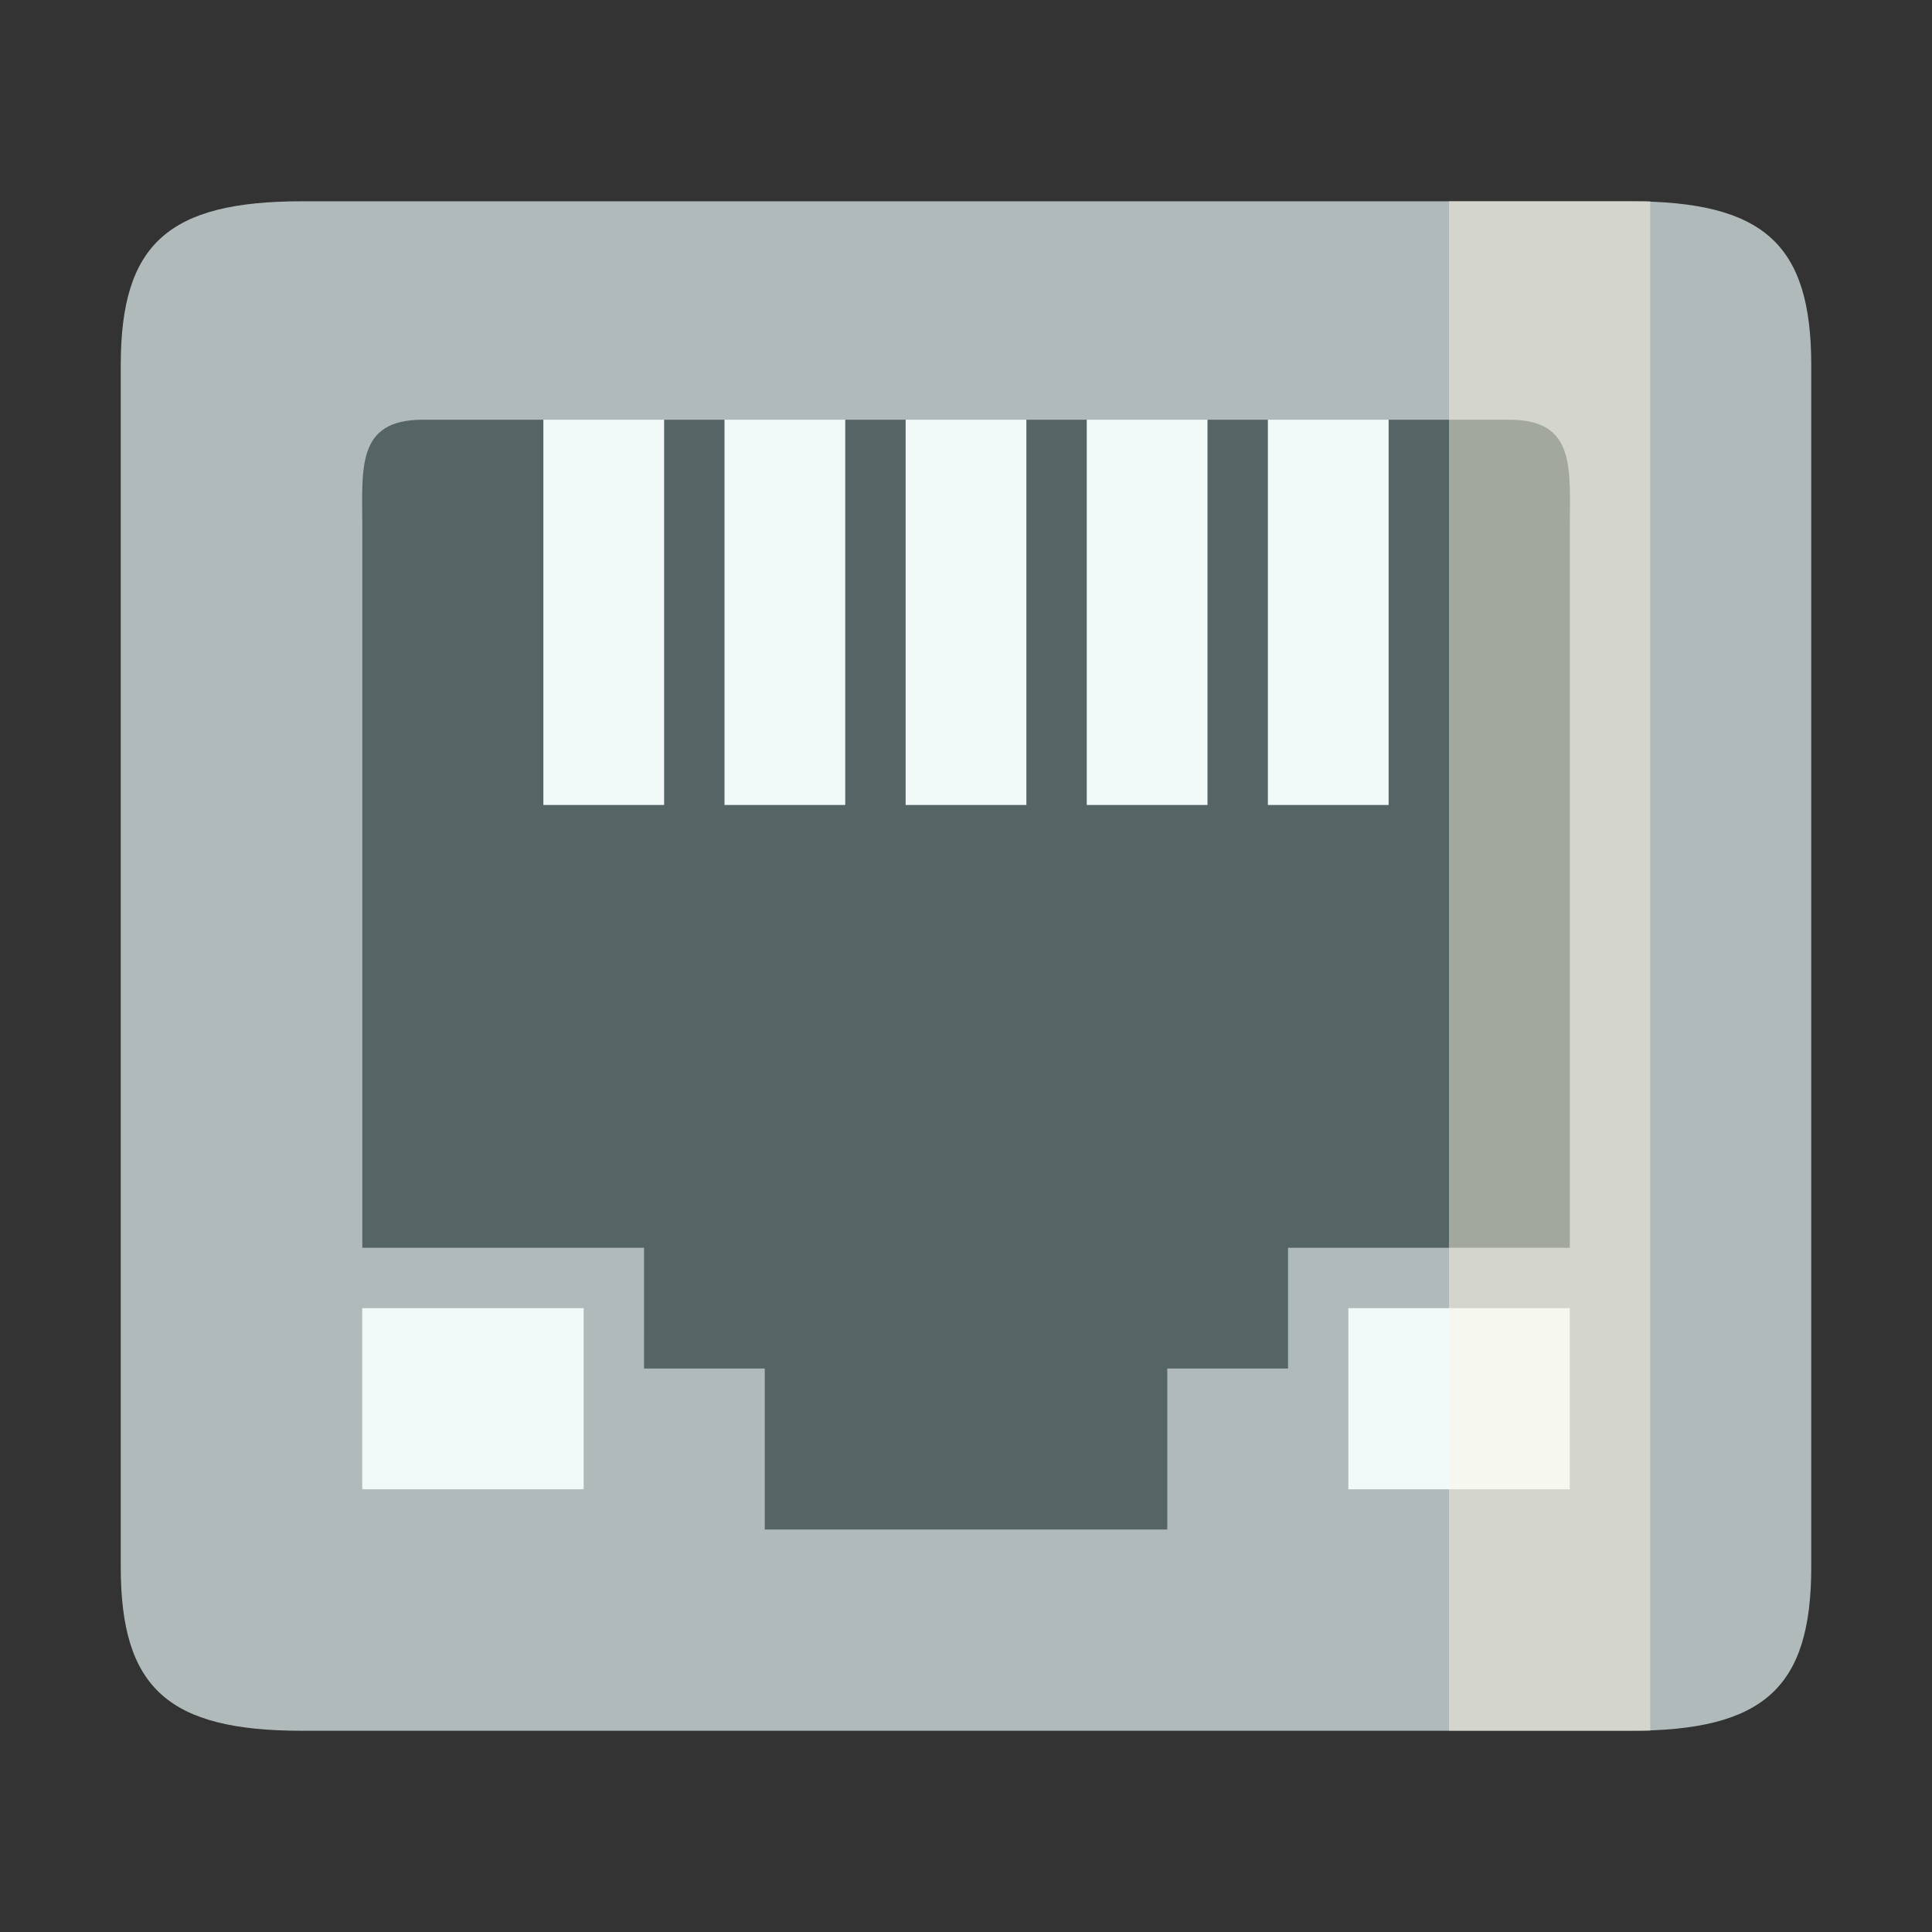 <?xml version="1.0" encoding="UTF-8" standalone="no"?>
<!-- Created with Inkscape (http://www.inkscape.org/) -->

<svg
   xmlns:dc="http://purl.org/dc/elements/1.1/"
   xmlns:cc="http://creativecommons.org/ns#"
   xmlns:rdf="http://www.w3.org/1999/02/22-rdf-syntax-ns#"
   xmlns:svg="http://www.w3.org/2000/svg"
   xmlns="http://www.w3.org/2000/svg"
   xmlns:sodipodi="http://sodipodi.sourceforge.net/DTD/sodipodi-0.dtd"
   xmlns:inkscape="http://www.inkscape.org/namespaces/inkscape"
   id="svg7384"
   height="32"
   width="32"
   version="1.1"
   inkscape:version="0.91 r"
   sodipodi:docname="network-wired-disconnected.svg"
   inkscape:export-filename="/home/andreas/wired.png"
   inkscape:export-xdpi="500"
   inkscape:export-ydpi="500">
  <rect width="100%" height="100%" fill="#333333" stroke="none"/>
  <defs
     id="defs12" />
  <sodipodi:namedview
     pagecolor="#ffffff"
     bordercolor="#666666"
     borderopacity="1"
     objecttolerance="10"
     gridtolerance="10"
     guidetolerance="10"
     inkscape:pageopacity="0"
     inkscape:pageshadow="2"
     inkscape:window-width="1366"
     inkscape:window-height="747"
     id="namedview10"
     showgrid="true"
     inkscape:zoom="8"
     inkscape:cx="-5.282127"
     inkscape:cy="24.412116"
     inkscape:window-x="0"
     inkscape:window-y="21"
     inkscape:window-maximized="1"
     inkscape:current-layer="svg7384"
     showguides="true">
    <inkscape:grid
       type="xygrid"
       id="grid4141" />
  </sodipodi:namedview>
  <title
     id="title9167">Gnome Symbolic Icon Theme</title>
  <g
     inkscape:groupmode="layer"
     id="layer2"
     inkscape:label="Layer 1"
     style="display:inline"
     transform="translate(0,-16)" />
  <rect
     style="display:inline;fill:#556464;fill-opacity:1"
     id="rect4281"
     width="25.333"
     height="24"
     x="3.333"
     y="4" />
  <rect
     x="21"
     y="-13.333"
     width="2"
     height="8"
     ry="0"
     style="color:#bebebe;opacity:1;fill:#f1f9f9;fill-opacity:1"
     id="rect6106-8"
     transform="scale(1,-1)" />
  <rect
     x="18"
     y="-13.333"
     width="2"
     height="8"
     ry="0"
     style="color:#bebebe;opacity:1;fill:#f1f9f9;fill-opacity:1"
     id="rect6106-8-1"
     transform="scale(1,-1)" />
  <rect
     x="15"
     y="-13.333"
     width="2"
     height="8"
     ry="0"
     style="color:#bebebe;opacity:1;fill:#f1f9f9;fill-opacity:1"
     id="rect6106-8-61"
     transform="scale(1,-1)" />
  <rect
     x="12"
     y="-13.333"
     width="2"
     height="8"
     ry="0"
     style="color:#bebebe;opacity:1;fill:#f1f9f9;fill-opacity:1"
     id="rect6106-8-3"
     transform="scale(1,-1)" />
  <rect
     x="9"
     y="-13.333"
     width="2"
     height="8"
     ry="0"
     style="color:#bebebe;opacity:1;fill:#f1f9f9;fill-opacity:1"
     id="rect6106-8-10"
     transform="scale(1,-1)" />
  <path
     style="color:#bebebe;fill:#b1baba;fill-opacity:1"
     d="m 5,28.667 c -2.216,0 -3,-0.709 -3,-2.714 l 0,-19.905 c 0,-2.005 0.784,-2.714 3,-2.714 l 22,0 c 2.216,0 3,0.709 3,2.714 l 0,19.905 c 0,2.005 -0.784,2.714 -3,2.714 z m 5.667,-6 2,0 0,2.667 6.667,0 0,-2.667 2,0 0,-2 4.667,0 0,-11.905 c 0,-1.002 0.108,-1.81 -1,-1.81 l -18,0 c -1.108,0 -1,0.807 -1,1.81 l 0,11.905 4.667,0 z"
     id="path6104"
     inkscape:connector-curvature="0"
     sodipodi:nodetypes="sccccccssccccccccccccccc" />
  <path
     style="opacity:1;fill:#f1f9f9;fill-opacity:1;stroke:none;stroke-width:1;stroke-linecap:round;stroke-linejoin:round;stroke-miterlimit:4;stroke-dasharray:none;stroke-dashoffset:0;stroke-opacity:1"
     d="m 6,24.667 3.667,0 0,-3 -3.667,0 z"
     id="rect4307"
     inkscape:connector-curvature="0" />
  <path
     style="opacity:1;fill:#f1f9f9;fill-opacity:1;stroke:none;stroke-width:1;stroke-linecap:round;stroke-linejoin:round;stroke-miterlimit:4;stroke-dasharray:none;stroke-dashoffset:0;stroke-opacity:1"
     d="m 22.333,24.667 3.667,0 0,-3 -3.667,0 z"
     id="rect4307-4"
     inkscape:connector-curvature="0" />
  <rect
     style="opacity:0.464;fill:#fdf6e3;fill-opacity:1;stroke:none"
     id="rect3781"
     width="3.333"
     height="25.333"
     x="24"
     y="3.333" />
</svg>
